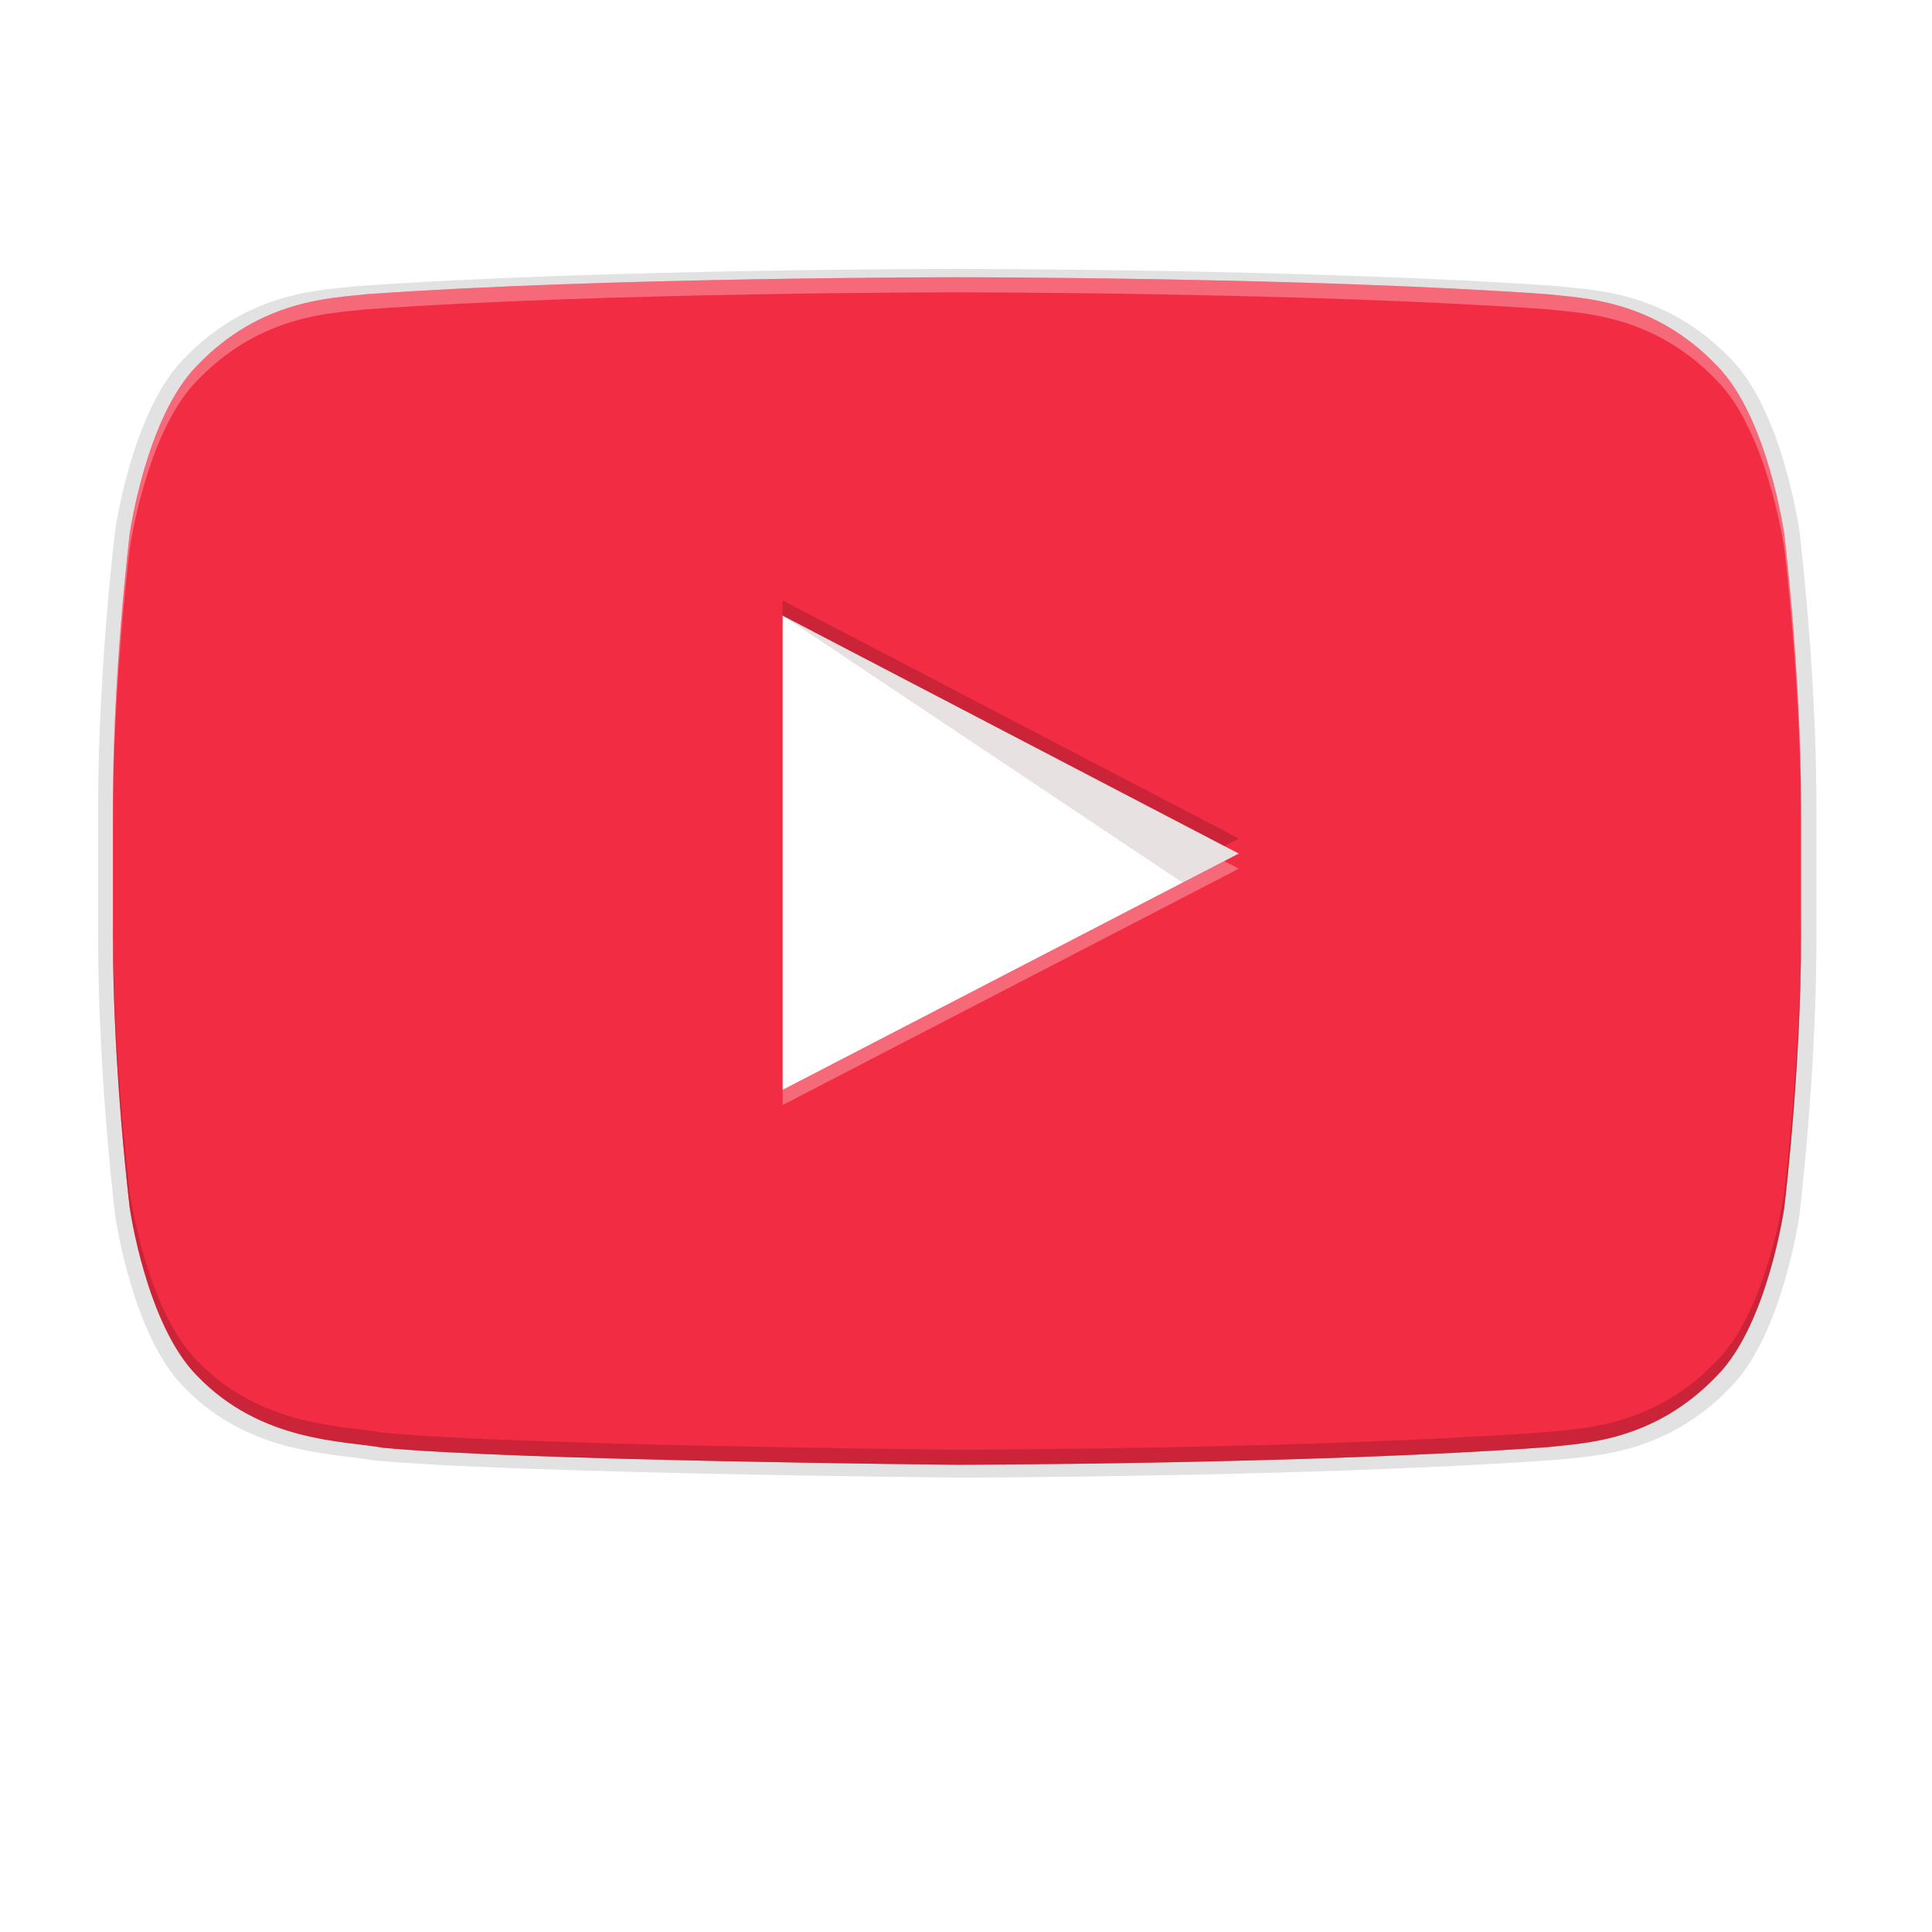 <?xml version="1.0" encoding="UTF-8" standalone="no"?>
<!-- Generator: Adobe Illustrator 21.0.0, SVG Export Plug-In . SVG Version: 6.00 Build 0)  -->

<svg
   xmlns:dc="http://purl.org/dc/elements/1.1/"
   xmlns:cc="http://creativecommons.org/ns#"
   xmlns:rdf="http://www.w3.org/1999/02/22-rdf-syntax-ns#"
   xmlns:svg="http://www.w3.org/2000/svg"
   xmlns="http://www.w3.org/2000/svg"
   xmlns:sodipodi="http://sodipodi.sourceforge.net/DTD/sodipodi-0.dtd"
   xmlns:inkscape="http://www.inkscape.org/namespaces/inkscape"
   version="1.1"
   id="YouTube_Icon"
   x="0px"
   y="0px"
   viewBox="0 0 256 256"
   enable-background="new 0 0 1024 721"
   xml:space="preserve"
   sodipodi:docname="youtube.svg"
   width="256"
   height="256"
   inkscape:version="0.92.4 (5da689c313, 2019-01-14)"><defs
   id="defs17"><filter
     inkscape:collect="always"
     style="color-interpolation-filters:sRGB"
     id="filter991"
     x="-0.01"
     width="1.02"
     y="-0.015"
     height="1.029"><feGaussianBlur
       inkscape:collect="always"
       stdDeviation="4.427"
       id="feGaussianBlur993" /></filter><filter
     inkscape:collect="always"
     style="color-interpolation-filters:sRGB"
     id="filter1005"
     x="-0.041"
     width="1.082"
     y="-0.058"
     height="1.116"><feGaussianBlur
       inkscape:collect="always"
       stdDeviation="17.71"
       id="feGaussianBlur1007" /></filter></defs><sodipodi:namedview
   pagecolor="#ffffff"
   bordercolor="#666666"
   borderopacity="1"
   objecttolerance="10"
   gridtolerance="10"
   guidetolerance="10"
   inkscape:pageopacity="0"
   inkscape:pageshadow="2"
   inkscape:window-width="1920"
   inkscape:window-height="1016"
   id="namedview15"
   showgrid="false"
   inkscape:zoom="3.9464286"
   inkscape:cx="128"
   inkscape:cy="175.68907"
   inkscape:window-x="0"
   inkscape:window-y="27"
   inkscape:window-maximized="1"
   inkscape:current-layer="g892" />



<g
   id="g851"
   transform="matrix(0.219,0,0,0.219,15.605,50.143)"
   style="stroke-width:8.512">
	<g
   id="g849"
   style="stroke-width:8.512">
		
			<linearGradient
   id="linearGradient845"
   gradientUnits="userSpaceOnUse"
   x1="512.5"
   y1="719.7"
   x2="512.5"
   y2="1.2"
   gradientTransform="matrix(1,0,0,-1,0,721)">
			<stop
   offset="0"
   style="stop-color:#E52D27"
   id="stop841" />
			<stop
   offset="1"
   style="stop-color:#BF171D"
   id="stop843" />
		</linearGradient>
		
	</g>
</g><g
   style="stroke-width:8.512;fill:#f22c42;fill-opacity:1"
   transform="matrix(0.219,0,0,0.219,15.605,48.143)"
   id="g894">
	<g
   style="stroke-width:8.512;fill:#f22c42;fill-opacity:1"
   id="g892">
		
			<linearGradient
   gradientTransform="matrix(1,0,0,-1,0,721)"
   y2="1.2"
   x2="512.5"
   y1="719.7"
   x1="512.5"
   gradientUnits="userSpaceOnUse"
   id="linearGradient886">
			<stop
   id="stop882"
   style="stop-color:#E52D27"
   offset="0" />
			<stop
   id="stop884"
   style="stop-color:#BF171D"
   offset="1" />
		</linearGradient>
		
	<path
   style="fill:#000000;fill-opacity:1;stroke-width:8.664;opacity:0.1;filter:url(#filter1005)"
   inkscape:connector-curvature="0"
   id="path995"
   d="m 1017.378,100.639 c 0,0 -10.179,-71.657 -41.325,-103.211 C 936.56,-43.998 892.181,-44.202 871.926,-46.645 726.372,-57.129 508.144,-57.129 508.144,-57.129 h -0.407 c 0,0 -218.229,0 -363.782,10.484 -20.255,2.443 -64.634,2.646 -104.127,44.073 C 8.681,28.982 -1.497,100.639 -1.497,100.639 c 0,0 -10.382,84.075 -10.382,168.252 v 78.884 c 0,84.177 10.382,168.252 10.382,168.252 0,0 10.179,71.657 41.325,103.211 39.595,41.427 91.505,40.104 114.611,44.48 83.159,7.939 353.502,10.484 353.502,10.484 0,0 218.432,-0.306 363.986,-10.891 20.357,-2.443 64.634,-2.646 104.127,-44.073 31.147,-31.554 41.325,-103.211 41.325,-103.211 0,0 10.382,-84.177 10.382,-168.252 v -78.884 c 0,-84.177 -10.382,-168.252 -10.382,-168.252 z"
   sodipodi:nodetypes="ccccccccsscccccccssc" /><path
   sodipodi:nodetypes="ccccccccsscccccccssc"
   d="m 1017.378,100.639 c 0,0 -10.179,-71.657 -41.325,-103.211 C 936.56,-43.998 892.181,-44.202 871.926,-46.645 726.372,-57.129 508.144,-57.129 508.144,-57.129 h -0.407 c 0,0 -218.229,0 -363.782,10.484 -20.255,2.443 -64.634,2.646 -104.127,44.073 C 8.681,28.982 -1.497,100.639 -1.497,100.639 c 0,0 -10.382,84.075 -10.382,168.252 v 78.884 c 0,84.177 10.382,168.252 10.382,168.252 0,0 10.179,71.657 41.325,103.211 39.595,41.427 91.505,40.104 114.611,44.48 83.159,7.939 353.502,10.484 353.502,10.484 0,0 218.432,-0.306 363.986,-10.891 20.357,-2.443 64.634,-2.646 104.127,-44.073 31.147,-31.554 41.325,-103.211 41.325,-103.211 0,0 10.382,-84.177 10.382,-168.252 v -78.884 c 0,-84.177 -10.382,-168.252 -10.382,-168.252 z"
   id="path989"
   inkscape:connector-curvature="0"
   style="fill:#000000;fill-opacity:1;stroke-width:8.664;opacity:0.1;filter:url(#filter991)" /><path
   style="fill:#000000;fill-opacity:1;stroke-width:8.664;opacity:0.1"
   inkscape:connector-curvature="0"
   id="path888"
   d="m 1017.378,100.639 c 0,0 -10.179,-71.657 -41.325,-103.211 C 936.56,-43.998 892.181,-44.202 871.926,-46.645 726.372,-57.129 508.144,-57.129 508.144,-57.129 h -0.407 c 0,0 -218.229,0 -363.782,10.484 -20.255,2.443 -64.634,2.646 -104.127,44.073 C 8.681,28.982 -1.497,100.639 -1.497,100.639 c 0,0 -10.382,84.075 -10.382,168.252 v 78.884 c 0,84.177 10.382,168.252 10.382,168.252 0,0 10.179,71.657 41.325,103.211 39.595,41.427 91.505,40.104 114.611,44.48 83.159,7.939 353.502,10.484 353.502,10.484 0,0 218.432,-0.306 363.986,-10.891 20.357,-2.443 64.634,-2.646 104.127,-44.073 31.147,-31.554 41.325,-103.211 41.325,-103.211 0,0 10.382,-84.177 10.382,-168.252 v -78.884 c 0,-84.177 -10.382,-168.252 -10.382,-168.252 z"
   sodipodi:nodetypes="ccccccccsscccccccssc" /><path
   id="Triangle"
   d="M 402.258,439.618 678.258,296.617 402.258,152.618 Z"
   inkscape:connector-curvature="0"
   style="fill:#ffffff;stroke-width:8.512" /><path
   id="The_Sharpness"
   enable-background="new    "
   d="m 402.258,152.618 242,161.6 34,-17.6 z"
   inkscape:connector-curvature="0"
   style="opacity:0.12;fill:#420000;stroke-width:8.512" /><g
   id="Lozenge"
   transform="translate(-4.742,-53.383)"
   style="fill:#f22c42;fill-opacity:1;stroke-width:8.512"><g
     id="g11"
     style="fill:#f22c42;fill-opacity:1;stroke-width:8.512"><linearGradient
       id="SVGID_1_"
       gradientUnits="userSpaceOnUse"
       x1="512.5"
       y1="719.7"
       x2="512.5"
       y2="1.2"
       gradientTransform="matrix(1,0,0,-1,0,721)"><stop
         offset="0"
         style="stop-color:#E52D27"
         id="stop4" /><stop
         offset="1"
         style="stop-color:#BF171D"
         id="stop6" /></linearGradient><path
       d="m 1013,156.3 c 0,0 -10,-70.4 -40.6,-101.4 C 933.6,14.2 890,14 870.1,11.6 727.1,1.3 512.7,1.3 512.7,1.3 h -0.4 c 0,0 -214.4,0 -357.4,10.3 C 135,14 91.4,14.2 52.6,54.9 22,85.9 12,156.3 12,156.3 c 0,0 -10.2,82.6 -10.2,165.3 v 77.5 c 0,82.7 10.2,165.3 10.2,165.3 0,0 10,70.4 40.6,101.4 38.9,40.7 89.9,39.4 112.6,43.7 81.7,7.8 347.3,10.3 347.3,10.3 0,0 214.6,-0.3 357.6,-10.7 20,-2.4 63.5,-2.6 102.3,-43.3 30.6,-31 40.6,-101.4 40.6,-101.4 0,0 10.2,-82.7 10.2,-165.3 v -77.5 c 0,-82.7 -10.2,-165.3 -10.2,-165.3 z M 407,493 V 206 l 276,144 z"
       id="path9"
       inkscape:connector-curvature="0"
       style="fill:#f22c42;fill-opacity:1;stroke-width:8.512" /><path
       style="opacity:0.2;fill:#f22c42;fill-opacity:1;stroke-width:1.867"
       d="m 104.863,91.32 v 2 l 58.605,30.576 1.924,-0.996 z M 16,133.668 v 2 c 0,18.137 2.236,36.252 2.236,36.252 0,0 2.194,15.44 8.904,22.238 8.531,8.926 19.715,8.639 24.693,9.582 C 69.751,205.451 128,206 128,206 c 0,0 47.063,-0.065 78.424,-2.346 4.386,-0.526 13.926,-0.57 22.436,-9.496 6.711,-6.799 8.904,-22.238 8.904,-22.238 0,0 2.236,-18.137 2.236,-36.252 v -2 c 0,18.115 -2.236,36.252 -2.236,36.252 0,0 -2.194,15.44 -8.904,22.238 -8.509,8.926 -18.049,8.97 -22.436,9.496 C 175.063,203.935 128,204 128,204 c 0,0 -58.249,-0.549 -76.166,-2.26 -4.978,-0.943 -16.162,-0.656 -24.693,-9.582 -6.711,-6.799 -8.904,-22.238 -8.904,-22.238 0,0 -2.236,-18.115 -2.236,-36.252 z"
       transform="matrix(4.56,0,0,4.56,-71.157,-219.523)"
       id="path858"
       inkscape:connector-curvature="0" /></g></g><g
   style="stroke-width:8.512"
   transform="translate(-4.742,-53.383)"
   id="g839"><g
     style="stroke-width:8.512"
     id="g837"><linearGradient
       gradientTransform="matrix(1,0,0,-1,0,721)"
       y2="1.2"
       x2="512.5"
       y1="719.7"
       x1="512.5"
       gradientUnits="userSpaceOnUse"
       id="linearGradient833"><stop
         id="stop829"
         style="stop-color:#E52D27"
         offset="0" /><stop
         id="stop831"
         style="stop-color:#BF171D"
         offset="1" /></linearGradient><path
       style="opacity:0.3;fill:#fff8f8;fill-opacity:1;stroke-width:1.867"
       d="m 127.957,48.428 c 0,0 -47.02,9.06e-4 -78.381,2.26 -4.364,0.526 -13.926,0.57 -22.436,9.496 -6.711,6.799 -8.904,22.236 -8.904,22.236 0,0 -2.236,18.115 -2.236,36.252 v 2 c 0,-18.137 2.236,-36.252 2.236,-36.252 0,0 2.194,-15.438 8.904,-22.236 8.509,-8.926 18.071,-8.97 22.436,-9.496 31.361,-2.259 78.381,-2.26 78.381,-2.26 h 0.086 c 0,0 47.02,9.06e-4 78.381,2.26 4.364,0.526 13.926,0.57 22.436,9.496 6.711,6.799 8.904,22.236 8.904,22.236 0,0 2.236,18.115 2.236,36.252 v -2 c 0,-18.137 -2.236,-36.252 -2.236,-36.252 0,0 -2.194,-15.438 -8.904,-22.236 -8.509,-8.926 -18.071,-8.97 -22.436,-9.496 -31.361,-2.259 -78.381,-2.26 -78.381,-2.26 z m 35.512,77.469 -58.605,30.365 v 2 l 60.529,-31.361 z"
       transform="matrix(4.56,0,0,4.56,-71.157,-219.523)"
       id="path835"
       inkscape:connector-curvature="0" /></g></g><g
   id="g879"
   transform="translate(-4.742,-53.383)"
   style="fill:#000000;fill-opacity:1;stroke-width:8.512"><g
     id="g877"
     style="fill:#000000;fill-opacity:1;stroke-width:8.512"><linearGradient
       id="linearGradient871"
       gradientUnits="userSpaceOnUse"
       x1="512.5"
       y1="719.7"
       x2="512.5"
       y2="1.2"
       gradientTransform="matrix(1,0,0,-1,0,721)"><stop
         offset="0"
         style="stop-color:#E52D27"
         id="stop867" /><stop
         offset="1"
         style="stop-color:#BF171D"
         id="stop869" /></linearGradient><path
       style="opacity:0.2;fill:#000000;fill-opacity:1;stroke-width:1.867"
       d="m 104.863,91.32 v 2 l 58.605,30.576 1.924,-0.996 z M 16,133.668 v 2 c 0,18.137 2.236,36.252 2.236,36.252 0,0 2.194,15.44 8.904,22.238 8.531,8.926 19.715,8.639 24.693,9.582 C 69.751,205.451 128,206 128,206 c 0,0 47.063,-0.065 78.424,-2.346 4.386,-0.526 13.926,-0.57 22.436,-9.496 6.711,-6.799 8.904,-22.238 8.904,-22.238 0,0 2.236,-18.137 2.236,-36.252 v -2 c 0,18.115 -2.236,36.252 -2.236,36.252 0,0 -2.194,15.44 -8.904,22.238 -8.509,8.926 -18.049,8.97 -22.436,9.496 C 175.063,203.935 128,204 128,204 c 0,0 -58.249,-0.549 -76.166,-2.26 -4.978,-0.943 -16.162,-0.656 -24.693,-9.582 -6.711,-6.799 -8.904,-22.238 -8.904,-22.238 0,0 -2.236,-18.115 -2.236,-36.252 z"
       transform="matrix(4.56,0,0,4.56,-71.157,-219.523)"
       id="path875"
       inkscape:connector-curvature="0" /></g></g><path
   id="path890"
   d="m 402.259,143.498 v 9.12 l 267.23,139.421 8.772,-4.542 z M -2.942,336.595 v 9.12 c 0,82.7 10.197,165.302 10.197,165.302 0,0 10.002,70.402 40.602,101.402 38.9,40.7 89.897,39.392 112.597,43.692 81.7,7.8 347.303,10.304 347.303,10.304 0,0 214.599,-0.296 357.599,-10.696 20,-2.4 63.502,-2.601 102.302,-43.3 30.6,-31 40.602,-101.402 40.602,-101.402 0,0 10.198,-82.702 10.198,-165.302 v -9.12 c 0,82.6 -10.198,165.302 -10.198,165.302 0,0 -10.002,70.402 -40.602,101.402 -38.8,40.7 -82.302,40.9 -102.302,43.3 -143,10.4 -357.599,10.696 -357.599,10.696 0,0 -265.603,-2.504 -347.303,-10.304 -22.7,-4.3 -73.697,-2.992 -112.597,-43.692 C 17.257,572.299 7.255,501.897 7.255,501.897 c 0,0 -10.197,-82.602 -10.197,-165.302 z"
   style="opacity:0.2;fill:#f22c42;fill-opacity:1;stroke-width:8.512"
   inkscape:connector-curvature="0" /></g>
</g></svg>